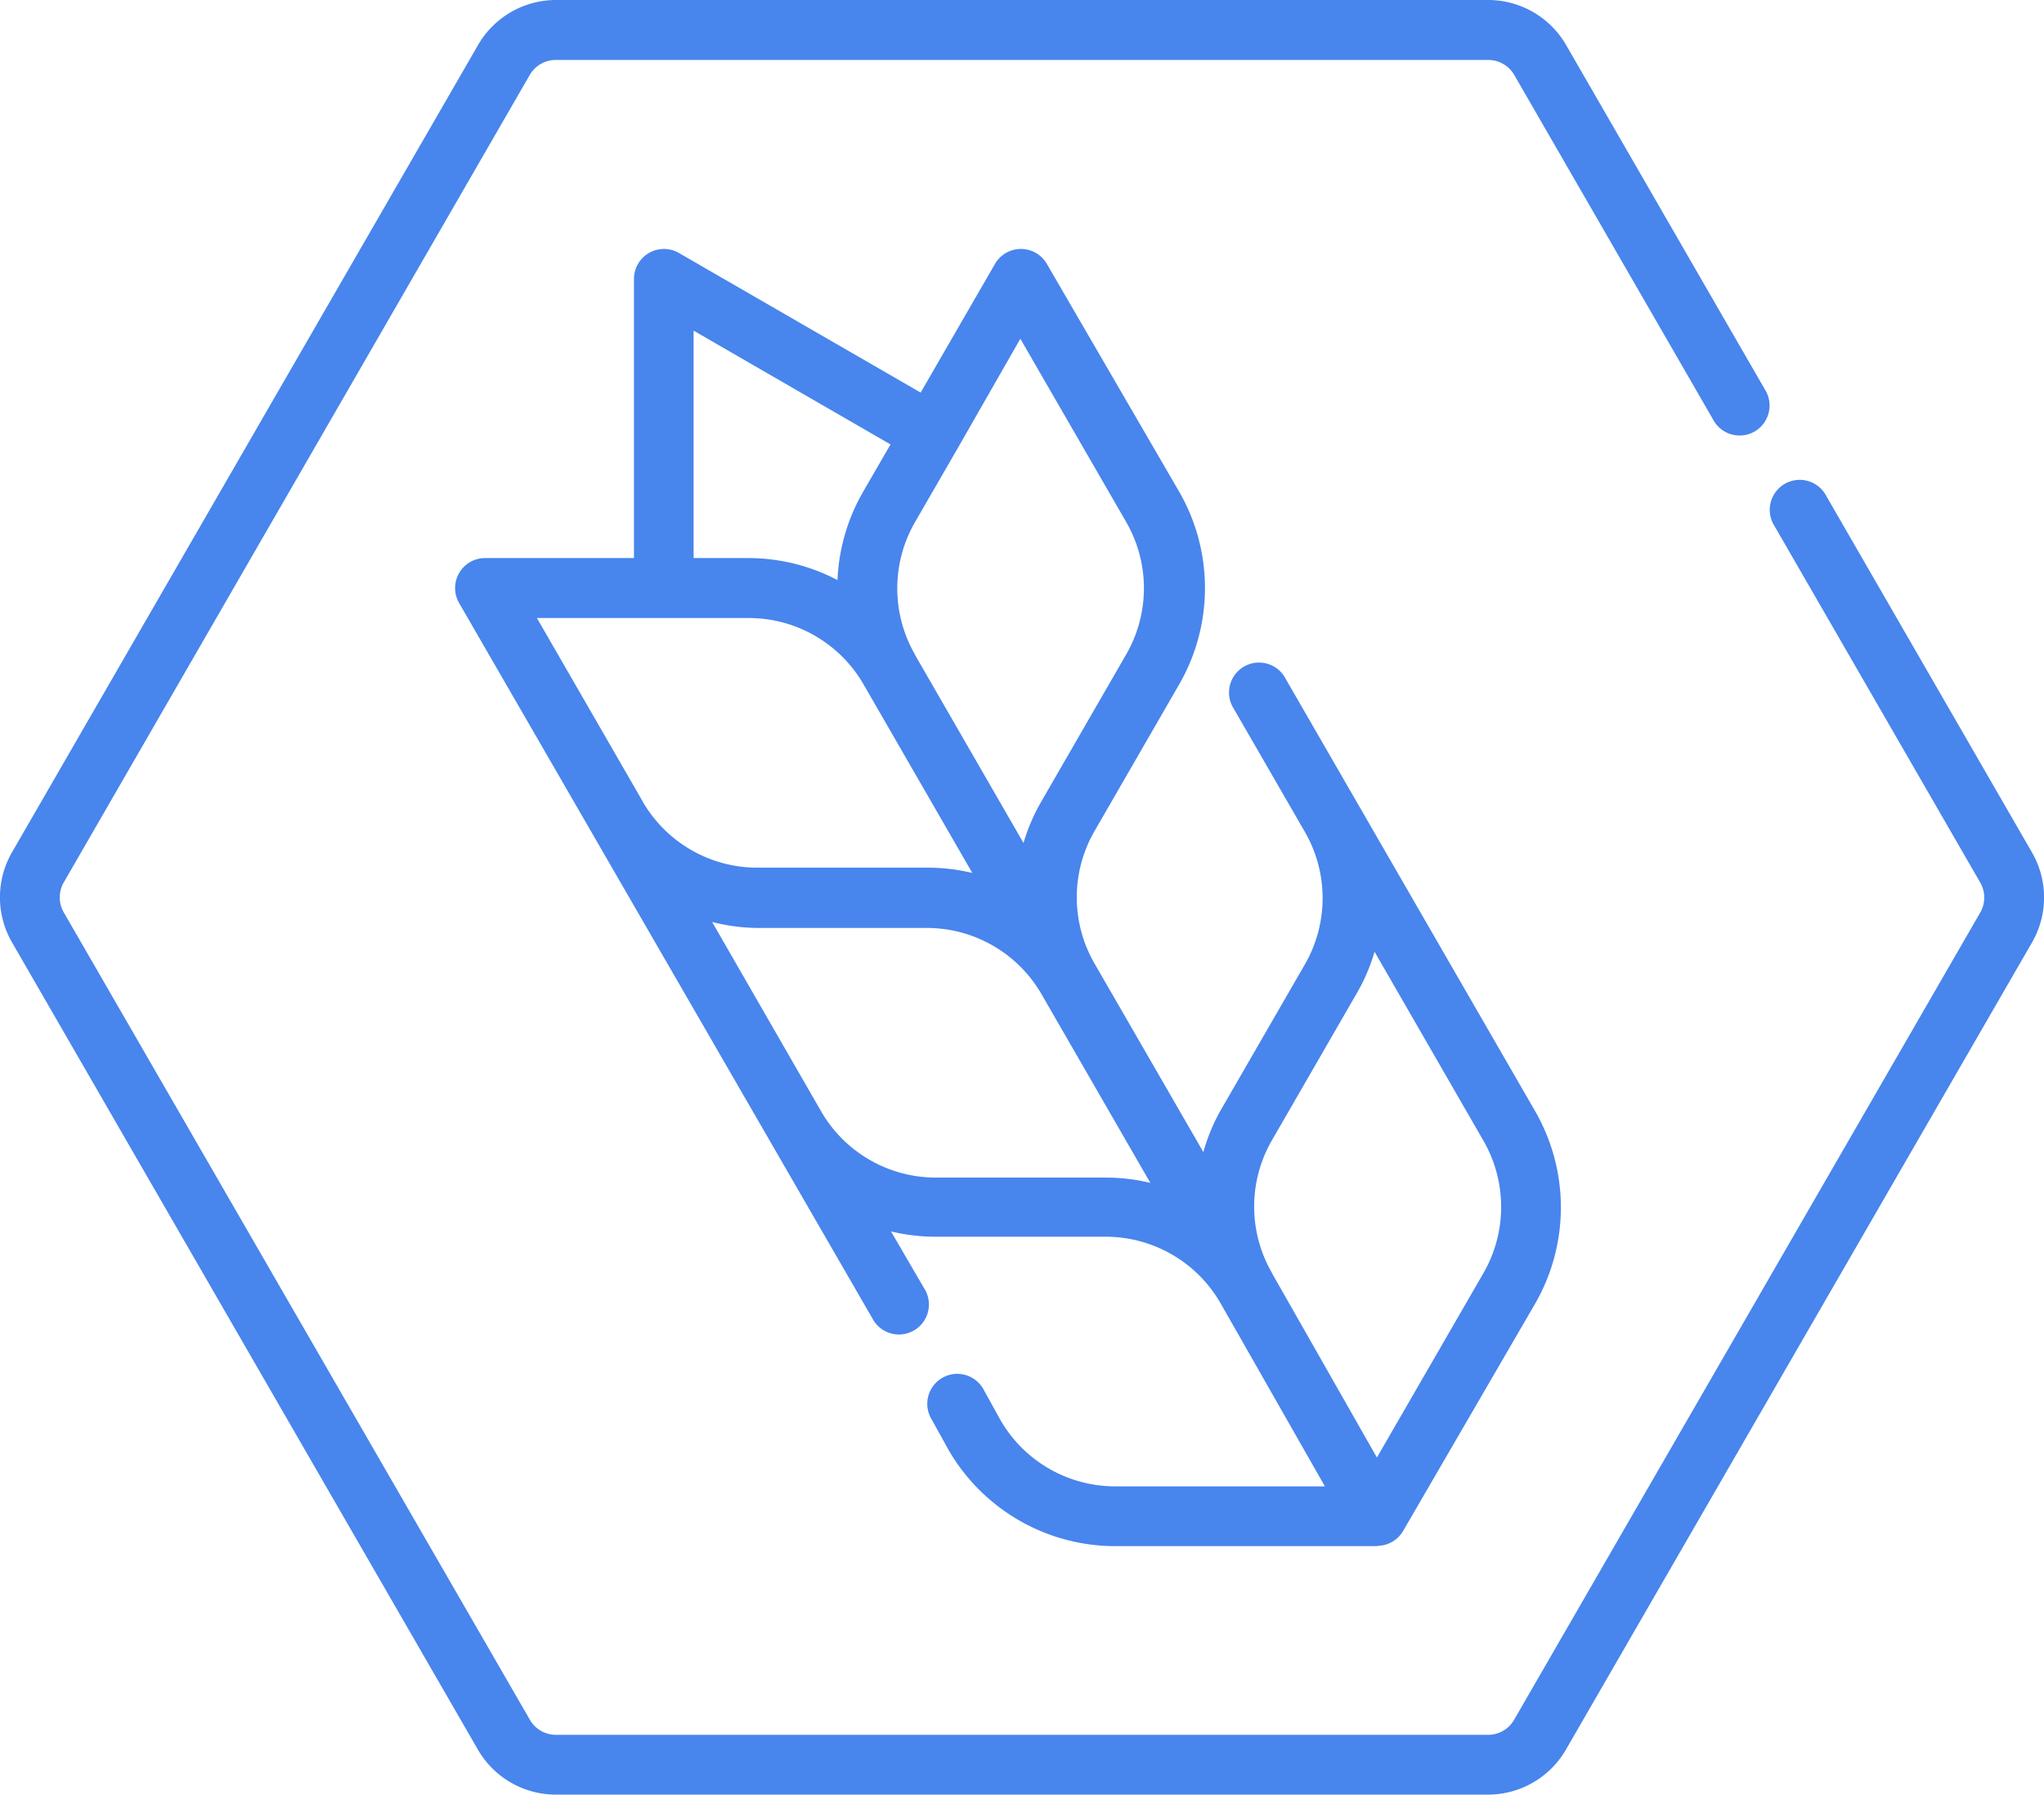 <svg xmlns="http://www.w3.org/2000/svg" width="12.342" height="10.834" viewBox="0 0 12.342 10.834">
  <g id="starch_1_" data-name="starch (1)" transform="translate(0 -31.291)">
    <path id="Path_9424" data-name="Path 9424" d="M8.986,42.125H3.356a.544.544,0,0,1-.47-.271L.072,36.979a.544.544,0,0,1,0-.542l2.815-4.875a.544.544,0,0,1,.47-.271H8.986a.544.544,0,0,1,.47.271l1.2,2.079a.181.181,0,1,1-.313.181l-1.2-2.079a.181.181,0,0,0-.157-.09H3.356a.181.181,0,0,0-.157.09L.385,36.618a.181.181,0,0,0,0,.181L3.2,41.674a.181.181,0,0,0,.157.09H8.985a.181.181,0,0,0,.157-.09L11.957,36.8a.181.181,0,0,0,0-.181l-1.242-2.152a.181.181,0,1,1,.313-.181l1.242,2.152a.544.544,0,0,1,0,.542L9.455,41.854A.544.544,0,0,1,8.986,42.125Zm-.667-1.5H6.728a1.164,1.164,0,0,1-1-.58l-.1-.181a.181.181,0,1,1,.313-.181l.1.181a.8.8,0,0,0,.692.4H8l-.631-1.107a.8.8,0,0,0-.691-.4H5.651a1.154,1.154,0,0,1-.271-.032l.2.343a.181.181,0,1,1-.313.181L2.772,34.931a.181.181,0,0,1,.156-.271h.9V32.974a.181.181,0,0,1,.271-.156l1.46.843.449-.777a.181.181,0,0,1,.313,0l.8,1.377a1.164,1.164,0,0,1,0,1.16l-.512.887a.8.8,0,0,0,0,.8h0l.657,1.138A1.155,1.155,0,0,1,7.367,38l.512-.887a.8.8,0,0,0,0-.8h0l-.429-.743a.181.181,0,1,1,.313-.181L9.27,38a1.164,1.164,0,0,1,0,1.16l-.8,1.377A.181.181,0,0,1,8.319,40.623Zm-.638-1.647.633,1.112.643-1.113a.8.8,0,0,0,0-.8L8.3,37.037a1.155,1.155,0,0,1-.108.251l-.512.887a.8.8,0,0,0,0,.8ZM4.3,36.857,4.958,38a.8.8,0,0,0,.692.4H6.675a1.155,1.155,0,0,1,.271.032l-.657-1.139h0a.8.8,0,0,0-.692-.4H4.572A1.152,1.152,0,0,1,4.3,36.857Zm-.42-.728a.8.8,0,0,0,.691.4H5.6a1.154,1.154,0,0,1,.271.032l-.657-1.139a.8.8,0,0,0-.692-.4H3.242l.638,1.106h0Zm1.643-.888.657,1.139a1.155,1.155,0,0,1,.108-.251l.512-.887a.8.8,0,0,0,0-.8l-.639-1.106L5.781,34h0l-.256.443A.8.8,0,0,0,5.524,35.241Zm1.434.09h0Zm-2.77-.671h.332a1.159,1.159,0,0,1,.538.133,1.159,1.159,0,0,1,.154-.532l.166-.287-1.189-.687V34.66Z" fill="#4885ed"/>
  </g>
</svg>
